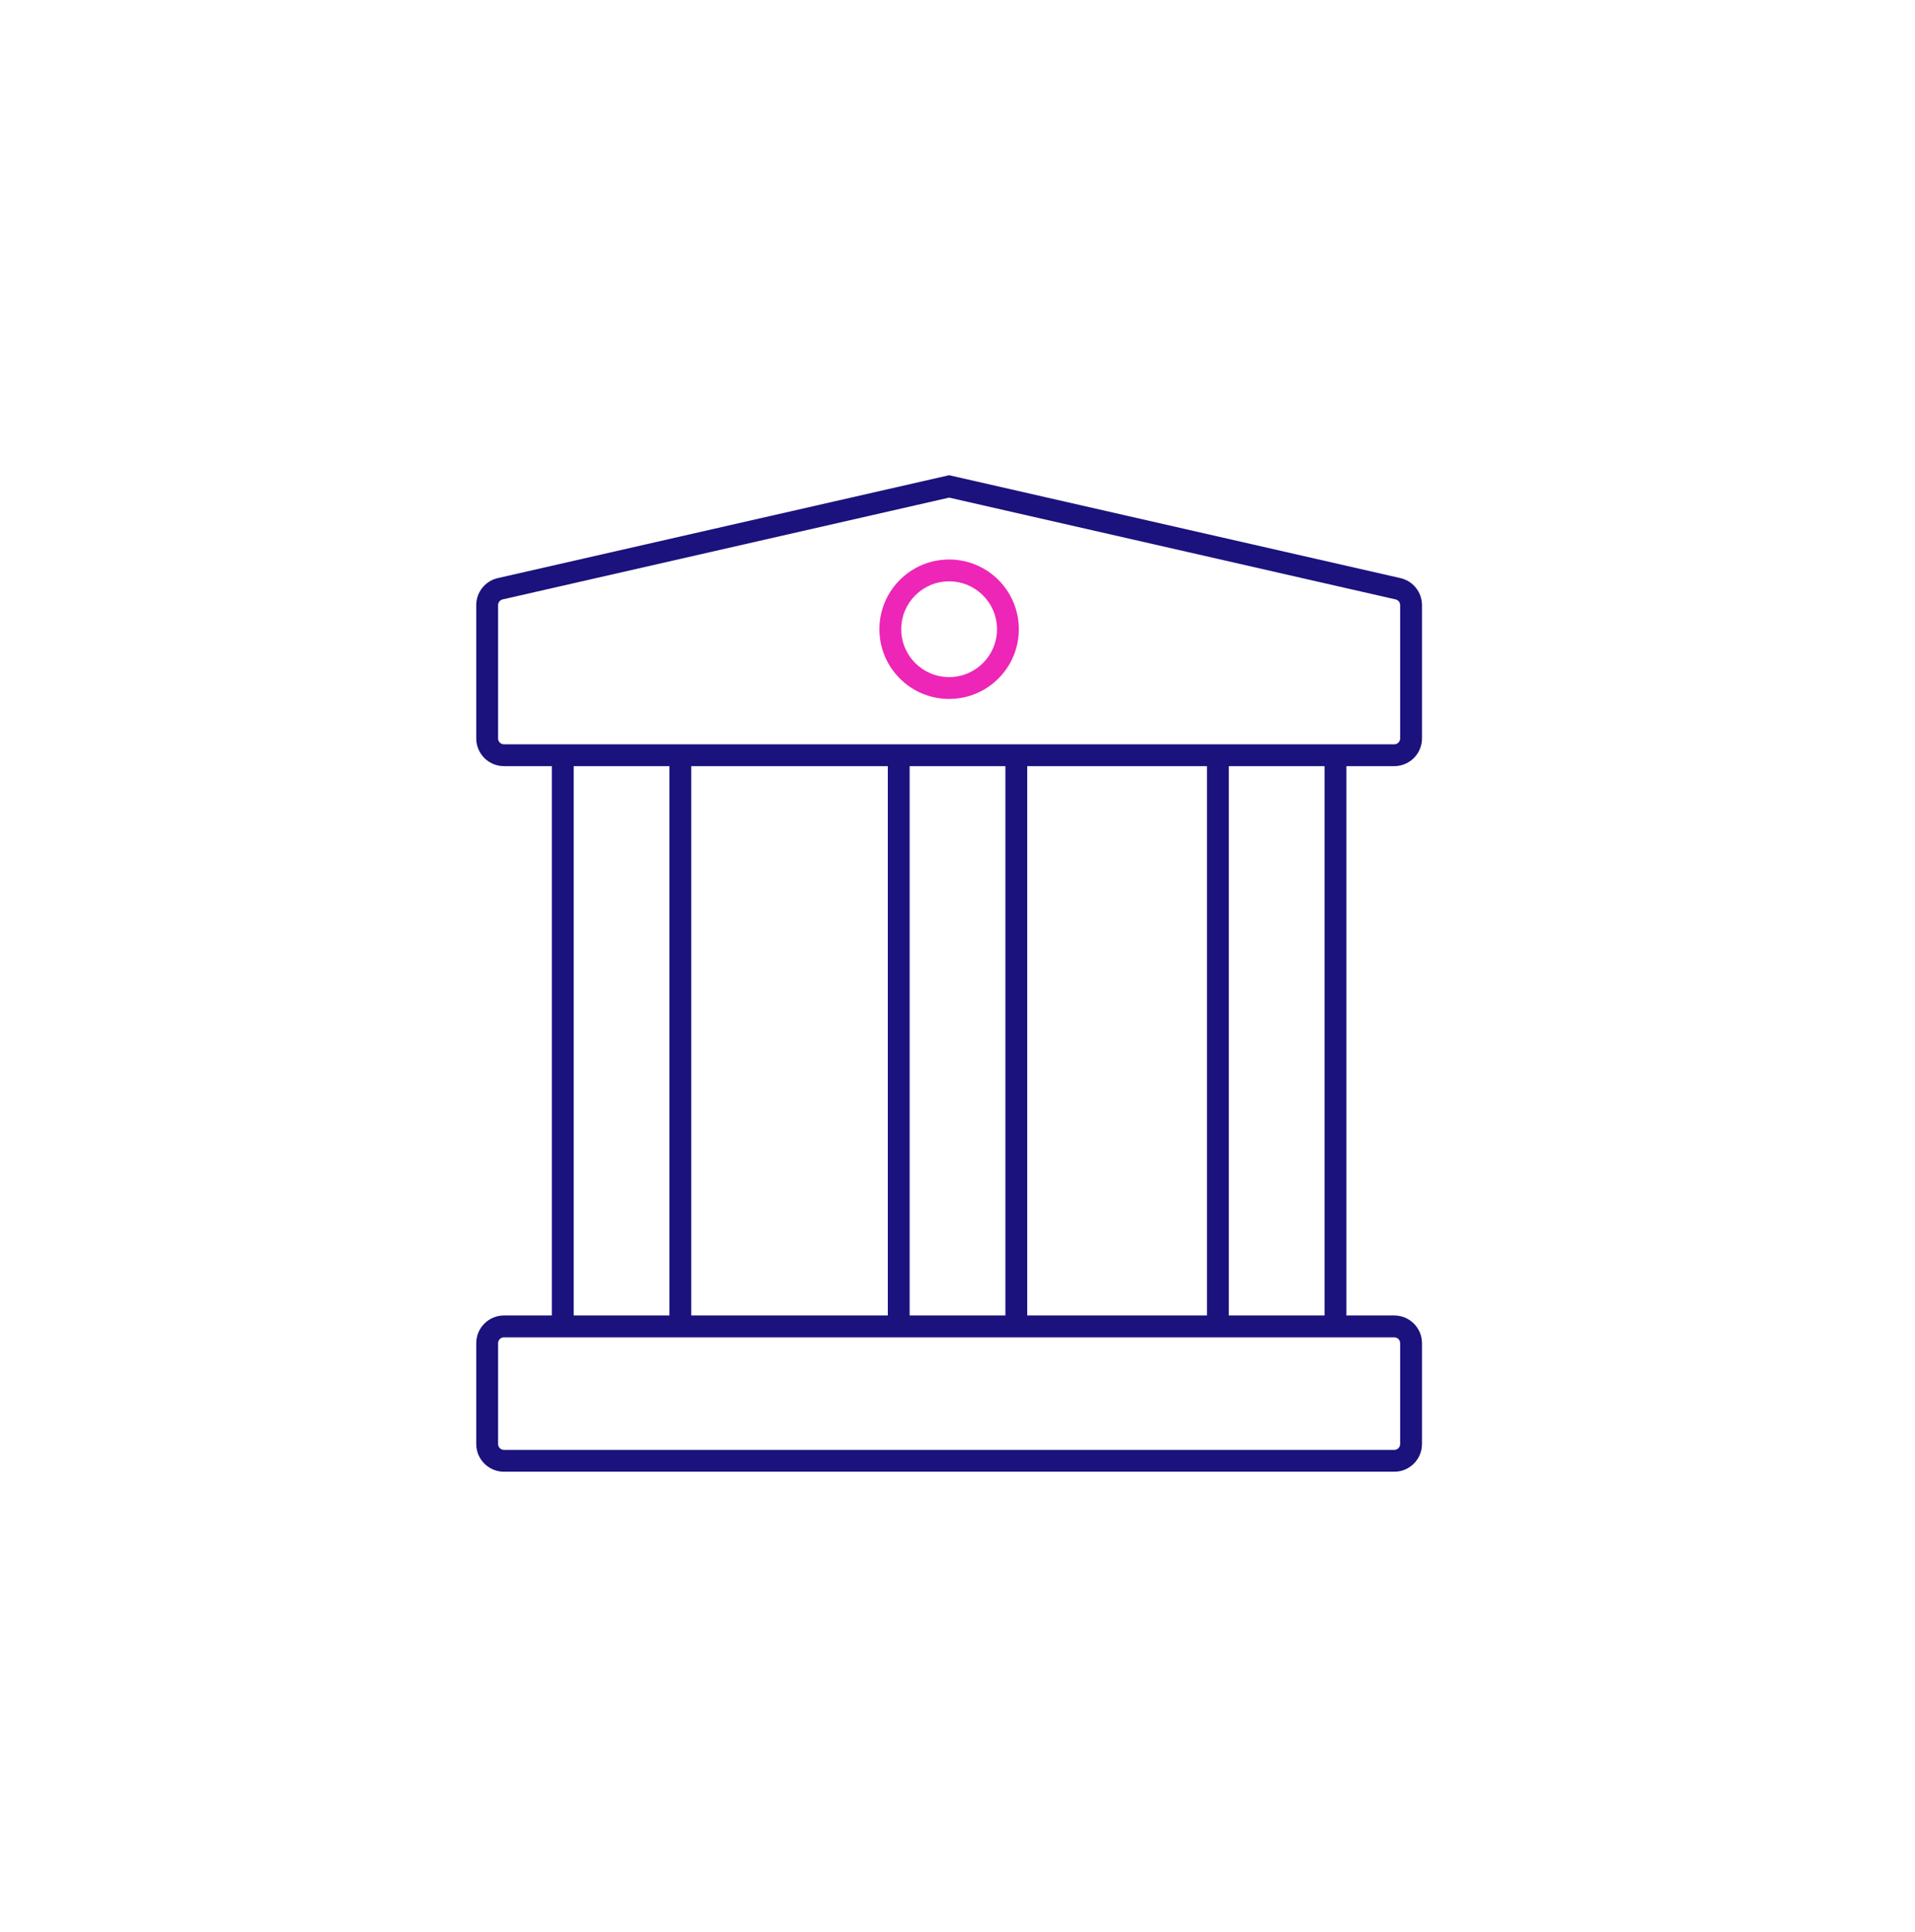 <svg width="114" height="115" viewBox="0 0 114 115" fill="none" xmlns="http://www.w3.org/2000/svg">
<path fill-rule="evenodd" clip-rule="evenodd" d="M56.501 34.605C54.927 34.605 53.651 35.881 53.651 37.455C53.651 39.029 54.927 40.305 56.501 40.305C58.075 40.305 59.351 39.029 59.351 37.455C59.351 35.881 58.075 34.605 56.501 34.605ZM52.351 37.455C52.351 35.163 54.209 33.305 56.501 33.305C58.793 33.305 60.651 35.163 60.651 37.455C60.651 39.747 58.793 41.605 56.501 41.605C54.209 41.605 52.351 39.747 52.351 37.455Z" fill="#ED26B7"/>
<path fill-rule="evenodd" clip-rule="evenodd" d="M83.367 34.412L56.501 28.288L29.634 34.412C28.883 34.583 28.351 35.251 28.351 36.021V43.955C28.351 44.866 29.089 45.605 30.001 45.605H32.851V78.305H30.001C29.089 78.305 28.351 79.043 28.351 79.955V85.955C28.351 86.866 29.089 87.605 30.001 87.605H83.001C83.912 87.605 84.651 86.866 84.651 85.955V79.955C84.651 79.043 83.912 78.305 83.001 78.305H80.151V45.605H83.001C83.912 45.605 84.651 44.866 84.651 43.955V36.021C84.651 35.251 84.118 34.583 83.367 34.412ZM78.851 45.605H73.151V78.305H78.851V45.605ZM71.851 45.605H61.151V78.305H71.851V45.605ZM59.851 45.605H54.151V78.305H59.851V45.605ZM52.851 45.605H41.151V78.305H52.851V45.605ZM39.851 45.605H34.151V78.305H39.851V45.605ZM29.923 35.68L56.501 29.621L83.078 35.68C83.238 35.716 83.351 35.858 83.351 36.021V43.955C83.351 44.148 83.194 44.305 83.001 44.305H30.001C29.807 44.305 29.651 44.148 29.651 43.955V36.021C29.651 35.858 29.764 35.716 29.923 35.68ZM29.651 79.955C29.651 79.761 29.807 79.605 30.001 79.605H83.001C83.194 79.605 83.351 79.761 83.351 79.955V85.955C83.351 86.148 83.194 86.305 83.001 86.305H30.001C29.807 86.305 29.651 86.148 29.651 85.955V79.955Z" fill="#1B127D"/>
</svg>
